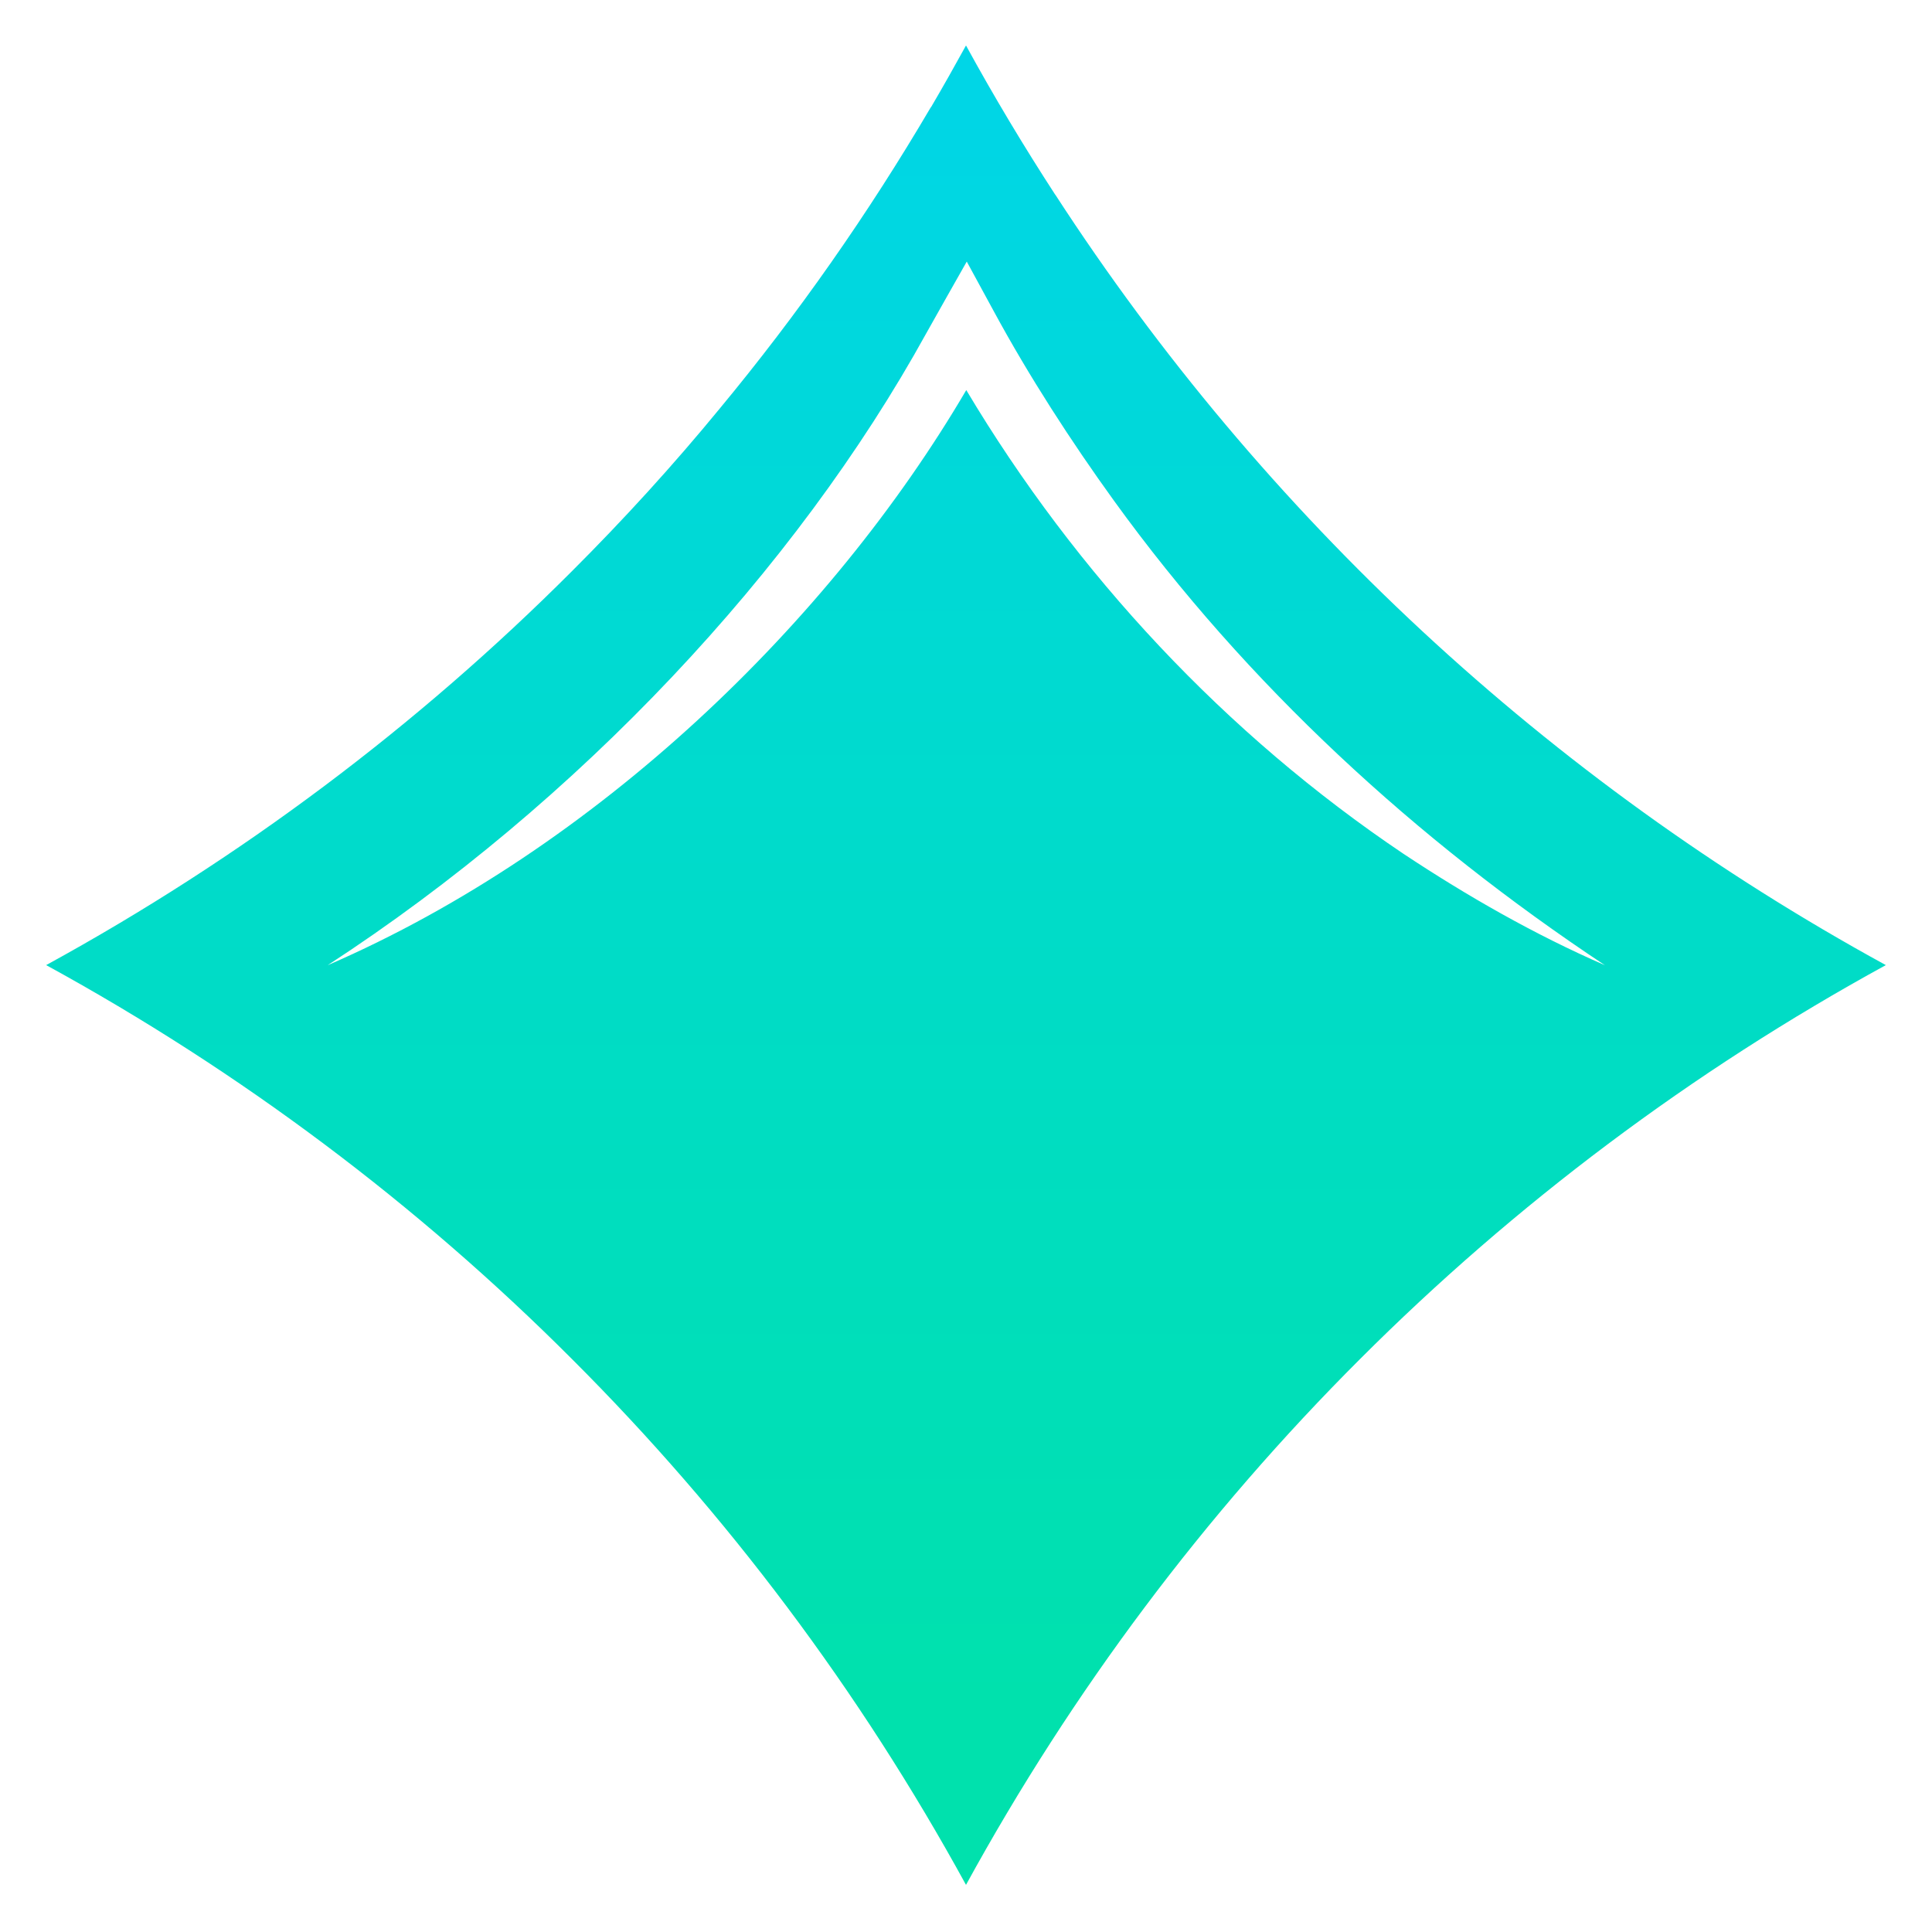 <svg width="28" height="28" viewBox="0 0 28 28" fill="none" xmlns="http://www.w3.org/2000/svg">
<path d="M15.294 2.823C14.837 2.12 14.405 1.399 14 0.659C13.838 0.954 13.671 1.25 13.501 1.54C13.498 1.548 13.493 1.553 13.488 1.558C12.583 3.098 11.564 4.554 10.431 5.921C9.757 6.742 9.041 7.527 8.29 8.277C6.047 10.523 3.483 12.447 0.669 13.987C3.483 15.527 6.047 17.451 8.29 19.697C10.536 21.94 12.46 24.504 14 27.317C15.54 24.504 17.464 21.94 19.71 19.697C21.956 17.451 24.518 15.527 27.331 13.987C22.445 11.315 18.311 7.472 15.294 2.821V2.823ZM14.003 5.655C12.039 9.004 8.651 12.298 4.748 13.989C8.384 11.623 11.532 8.264 13.425 4.829C13.543 4.617 13.888 4.008 14.011 3.791L14.405 4.515C14.913 5.453 15.522 6.395 16.147 7.26C18.073 9.924 20.518 12.17 23.26 13.989C22.241 13.545 21.271 12.991 20.34 12.374C17.765 10.643 15.595 8.319 14.005 5.655H14.003Z" fill="url(#paint0_linear_647_1512)"/>
<defs>
<linearGradient id="paint0_linear_647_1512" x1="14" y1="-36.957" x2="14" y2="81.605" gradientUnits="userSpaceOnUse">
<stop offset="0.236" stop-color="#00D1FF"/>
<stop offset="0.519" stop-color="#00E1AD"/>
</linearGradient>
</defs>
</svg>
